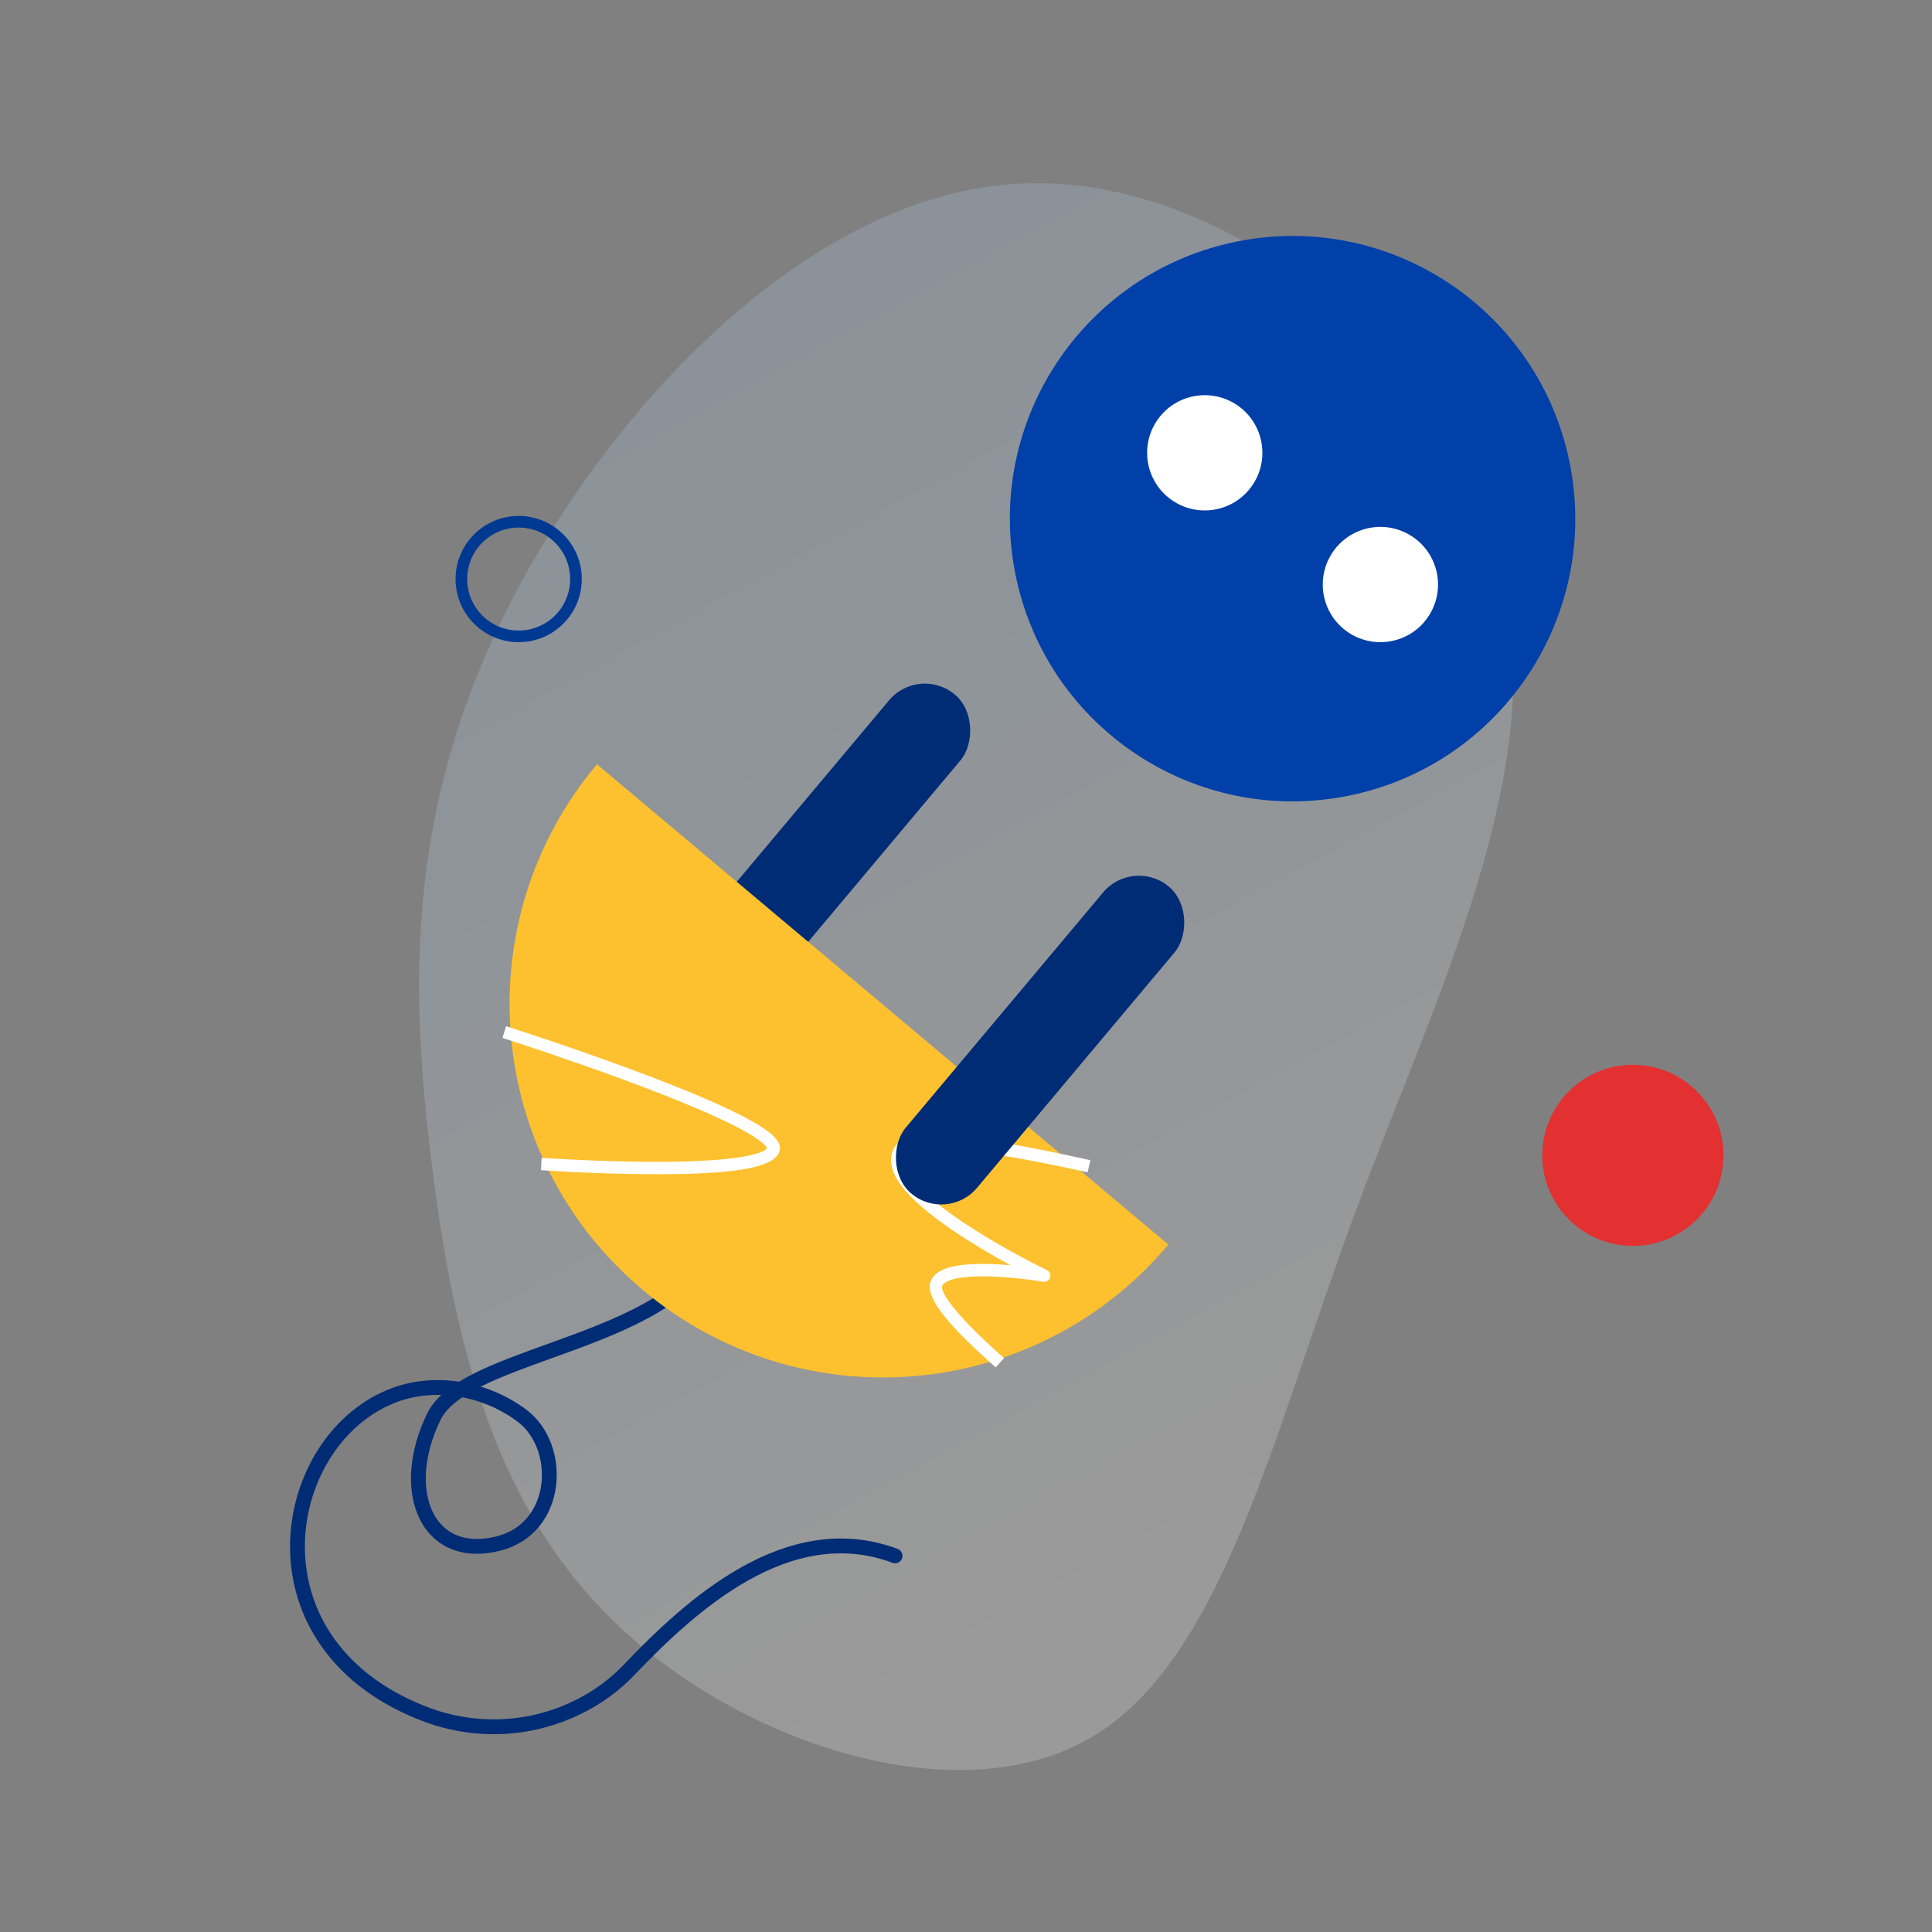 <svg xmlns="http://www.w3.org/2000/svg" width="352" height="352" viewBox="0 0 352 352">
    <rect x="0" y="0" width="352" height="352" fill="#808080" stroke="none"/>
    <defs>
        <linearGradient id="dc735dkfva" x1="74.619%" x2="42.738%" y1="9.78%" y2="94.146%">
            <stop offset="0%" stop-color="#B9DCFE"/>
            <stop offset="100%" stop-color="#FFF"/>
        </linearGradient>
    </defs>
    <g fill="none" fill-rule="evenodd">
        <g>
            <g transform="translate(-2865 -516) translate(2865 516)">
                <path fill="url(#dc735dkfva)" d="M285.784 83.501c28.488 26.152 31.506 79.153 10.821 111.86-20.611 32.708-64.999 45.121-105.117 61.928-40.118 16.737-76.04 37.938-102.615 29.988-26.647-7.95-44.02-45.051-43.873-76.712.148-31.592 17.815-57.814 38.132-82.152 20.39-24.409 43.357-47.004 81.856-58.65 38.425-11.716 92.382-12.413 120.796 13.738z" opacity=".202" transform="rotate(-47 177.5 175.5)"/>
                <path stroke="#002C76" stroke-linecap="round" stroke-linejoin="round" stroke-width="2.7" d="M127.42 231.385c-12.095 14.055-43.126 15.932-48.39 26.756-6.51 13.387-1.316 26.342 11.736 23.094 11.2-2.788 11.875-17.664 4.32-23.317-6.522-4.881-15.484-6.544-23.033-3.812-21.002 7.6-28.162 44.735 4.697 57.927 14.574 5.85 29.363 1.115 37.813-7.739 11.26-11.798 28.991-28.103 48.512-20.826"/>
                <path fill="#003992" fill-rule="nonzero" d="M94.5 94c6.351 0 11.5 5.149 11.5 11.5S100.851 117 94.5 117 83 111.851 83 105.5 88.149 94 94.5 94zm0 2.12c-5.18 0-9.38 4.2-9.38 9.38 0 5.18 4.2 9.38 9.38 9.38 5.18 0 9.38-4.2 9.38-9.38 0-5.18-4.2-9.38-9.38-9.38z"/>
                <rect width="17" height="73" x="142" y="118" fill="#002C76" rx="8.5" transform="rotate(40 150.5 154.5)"/>
                <path fill="#FDC130" d="M71 242.88c.033-37.523 30.504-67.913 68.06-67.88 37.556.033 67.973 30.478 67.94 68l-136-.12z" transform="rotate(-140 139 209)"/>
                <path fill="#FFF" fill-rule="nonzero" d="M117.26 188l1.36 1.796-1.315.966-1.23.914c-.709.53-1.46 1.097-2.248 1.695-3.597 2.732-7.194 5.563-10.55 8.341-1.312 1.087-2.564 2.147-3.747 3.174l-.675.59c-6.551 5.754-10.492 10.197-10.574 11.985l-.001.093.023.008c.203.09.557.152 1.044.169l.19.003c1.203.01 2.953-.235 5.181-.722l.398-.089c4.35-.982 10.269-2.797 17.354-5.26 1.64-.57 3.33-1.17 5.06-1.798 4.1-1.485 8.275-3.062 12.361-4.651l2.035-.796c1.24-.488 2.404-.949 3.475-1.378l2.716-1.097.883 2.062-1.69.685c-1.35.544-2.873 1.15-4.533 1.802-4.745 1.864-9.65 3.729-14.454 5.47-1.74.63-3.44 1.233-5.09 1.807l-1.328.46c-6.355 2.18-11.731 3.817-15.854 4.776l-.422.096c-6.048 1.366-9.324 1.338-9.612-1.222-.322-2.855 3.979-7.701 11.998-14.665 1.197-1.039 2.462-2.11 3.788-3.208 3.382-2.8 7.004-5.65 10.625-8.401l1.385-1.048c.598-.45 1.17-.877 1.713-1.28L117.26 188z" transform="rotate(-140 112.5 204)"/>
                <path fill="#FFF" fill-rule="nonzero" d="M159 203.262l.059-2.262 1.432.043c10.932.367 16.995 1.581 17.788 4.545.516 1.93-.75 4.08-3.314 6.574-1.143 1.112-2.537 2.276-4.127 3.472-.526.395-1.064.787-1.61 1.174l-.27.187 1.014-.2 1.177-.226c3.191-.597 6.305-1.076 9.236-1.393l.863-.09c10.102-1 16.496.062 17.667 4.448 1.133 4.246-9.055 11.158-27.64 20.868l-1.148.598-1.04-2.009 2.027-1.06c15.976-8.42 26.26-15.41 25.618-17.813-.753-2.82-6.737-3.706-16.104-2.693-2.869.31-5.926.78-9.063 1.368-1.82.341-3.572.703-5.208 1.068l-.694.157c-.512.117-.982.227-1.405.328l-.918.225c-1.268.325-1.98-1.41-.85-2.072l.594-.356.6-.37c.311-.193.641-.401.986-.622 1.642-1.052 3.283-2.177 4.811-3.326 1.52-1.143 2.843-2.248 3.91-3.285 2.003-1.95 2.93-3.525 2.706-4.367-.382-1.426-6.505-2.575-16.205-2.886l-.892-.025z" transform="rotate(-140 179 221)"/>
                <path fill="#0040A8" d="M235.5 146c-28.442 0-51.5-23.057-51.5-51.502 0-.348.003-.697.012-1.043.077-3.868.58-7.633 1.466-11.25C190.989 59.7 211.296 43 235.5 43c28.442 0 51.5 23.057 51.5 51.498C287 122.943 263.942 146 235.5 146z" transform="rotate(-100 235.5 94.5)"/>
                <circle cx="219.5" cy="82.5" r="10.5" fill="#FFF" transform="rotate(35 219.5 82.5)"/>
                <circle cx="251.5" cy="106.5" r="10.5" fill="#FFF" transform="rotate(35 251.5 106.5)"/>
                <rect width="17" height="73" x="181" y="153" fill="#002C76" rx="8.5" transform="rotate(40 189.5 189.5)"/>
                <circle cx="297.5" cy="210.5" r="16.5" fill="#E33031"/>
            </g>
        </g>
    </g>
</svg>
